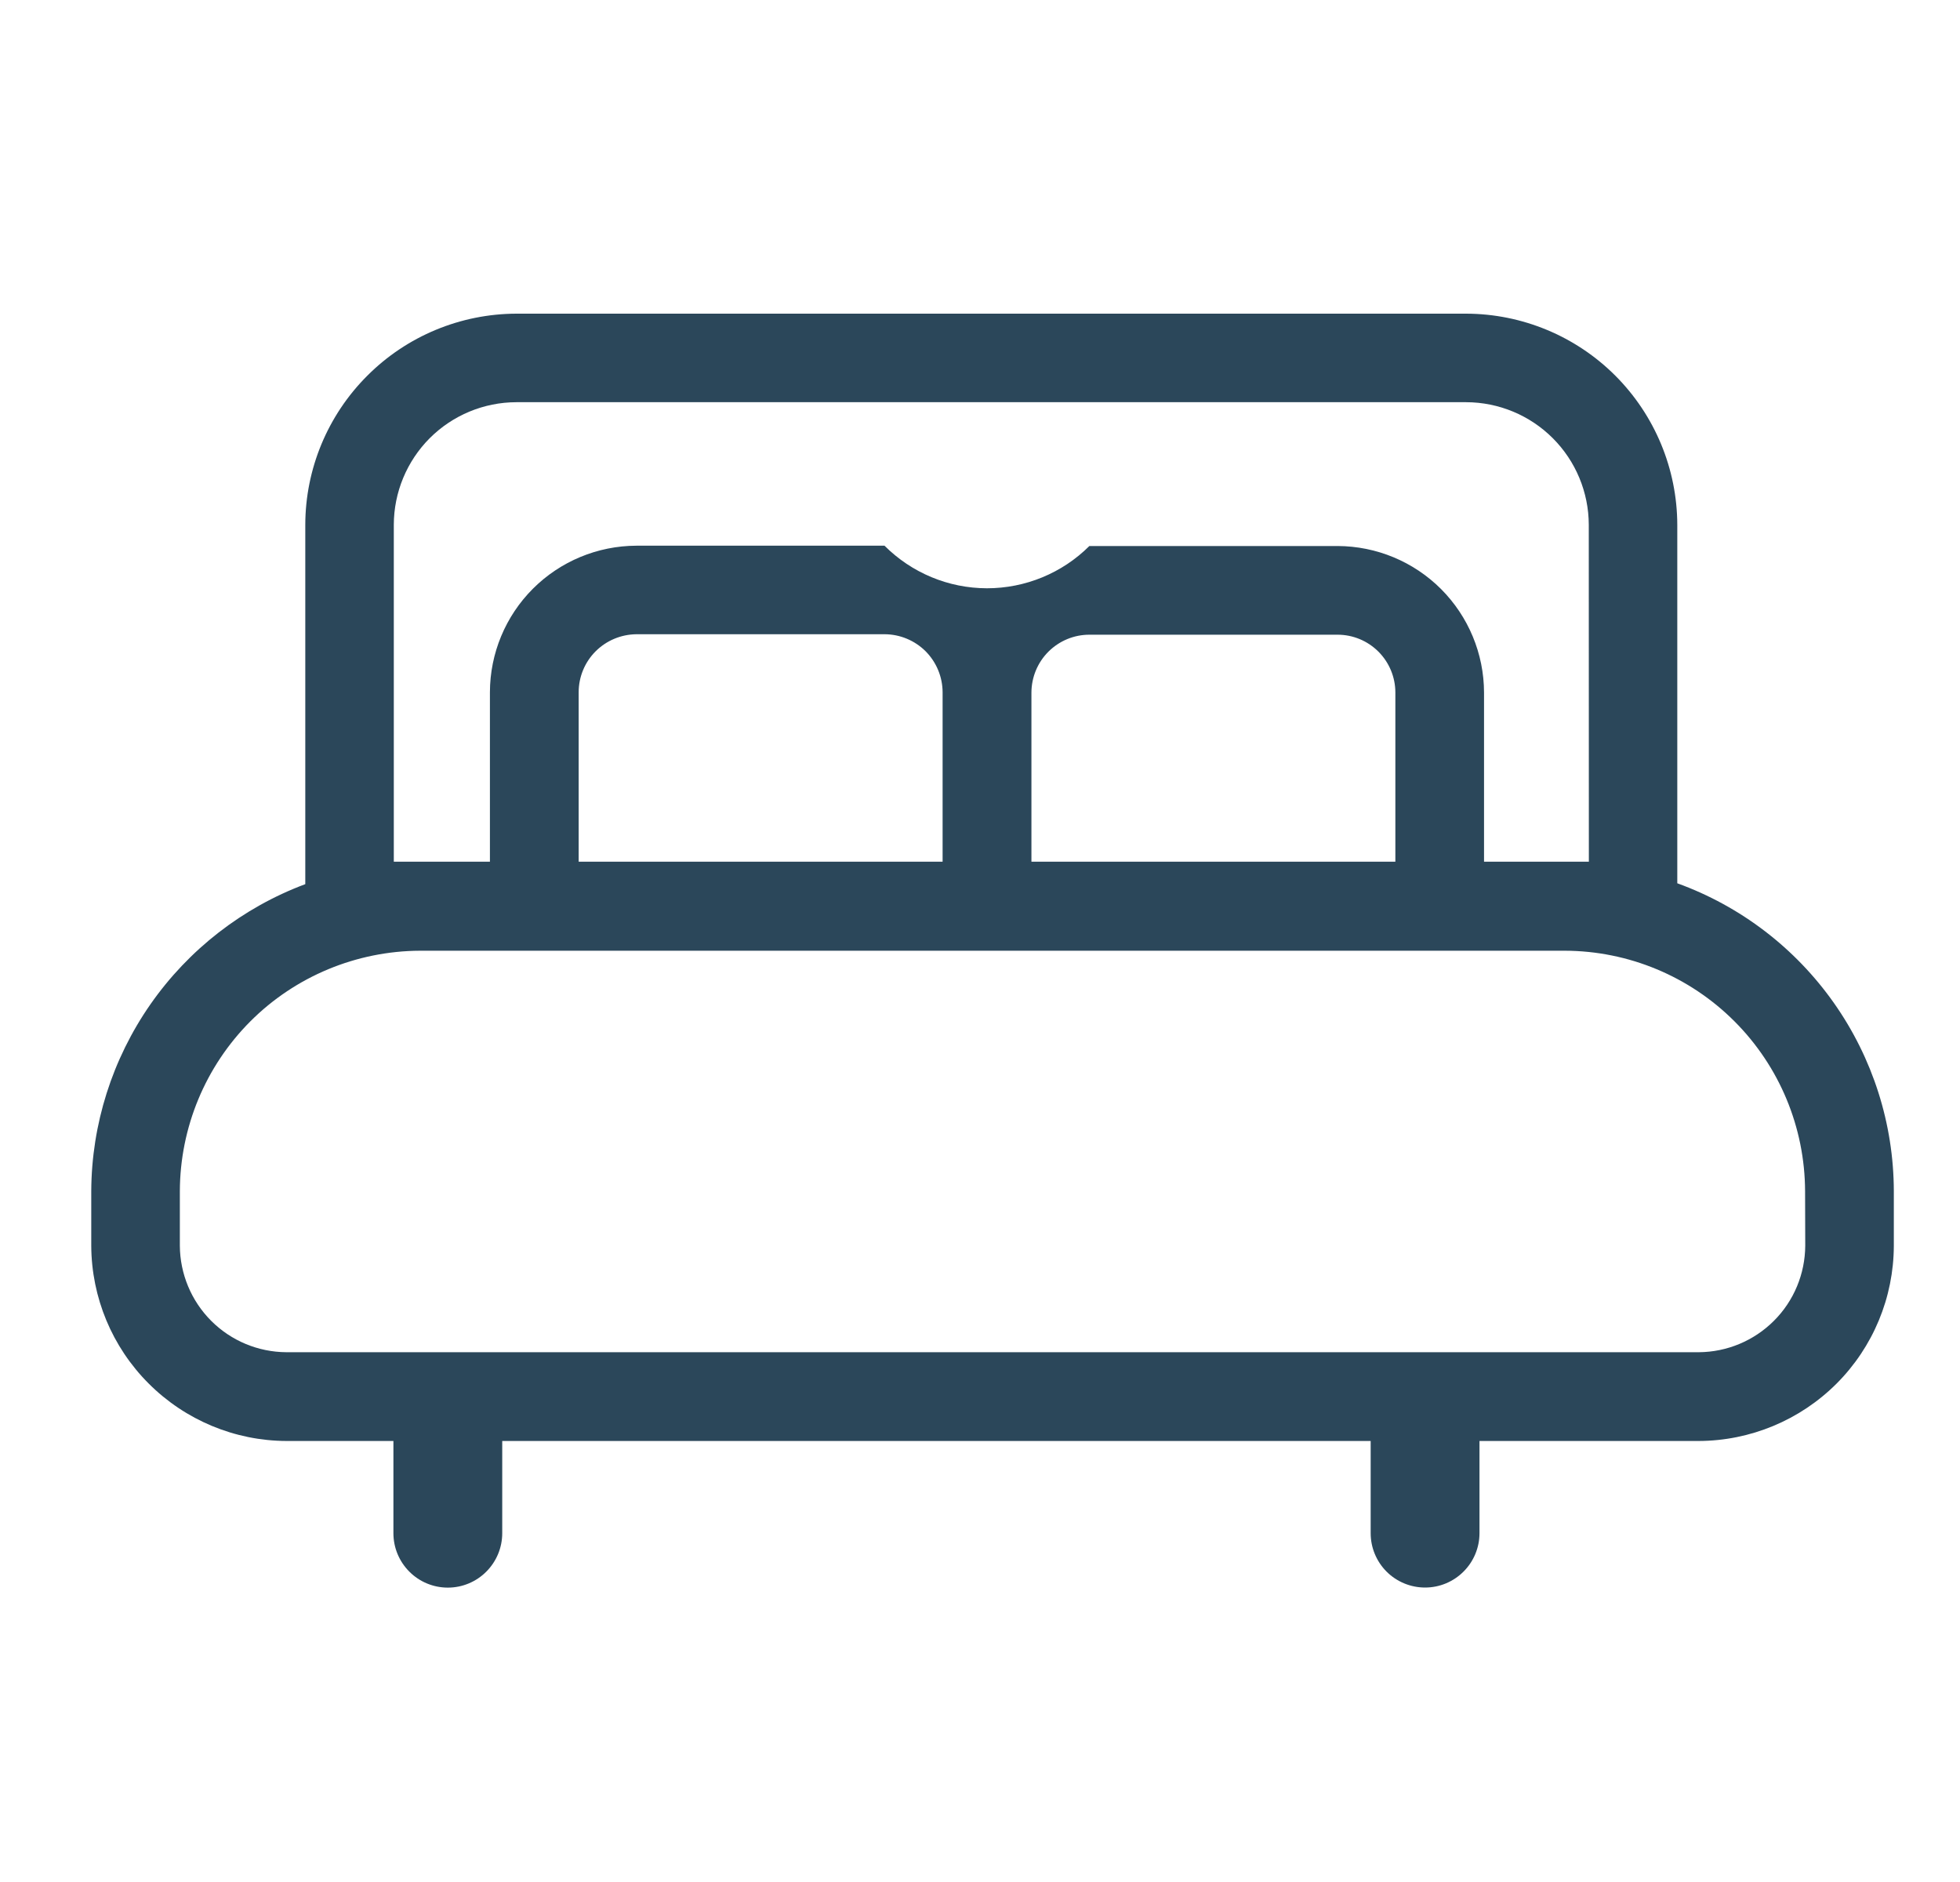 <svg width="25" height="24" viewBox="0 0 25 24" fill="none" xmlns="http://www.w3.org/2000/svg">
<g id="web_public_hotel">
<path id="Path 13425" d="M21.394 11.264V6.693C21.392 5.979 21.108 5.296 20.604 4.791C20.099 4.286 19.415 4.002 18.702 4H6.587C5.873 4.002 5.189 4.286 4.685 4.791C4.18 5.295 3.895 5.979 3.894 6.693V11.275C3.095 11.574 2.407 12.108 1.919 12.807C1.432 13.506 1.168 14.337 1.164 15.189V15.886C1.167 16.546 1.43 17.178 1.897 17.644C2.363 18.11 2.995 18.374 3.655 18.376H5.018V19.552C5.018 19.736 5.091 19.912 5.221 20.042C5.351 20.173 5.528 20.246 5.712 20.246C5.896 20.246 6.073 20.173 6.203 20.042C6.333 19.912 6.406 19.736 6.406 19.552V18.376H17.483V19.552C17.483 19.735 17.556 19.912 17.686 20.042C17.816 20.172 17.993 20.245 18.177 20.245C18.361 20.245 18.537 20.172 18.667 20.042C18.798 19.912 18.871 19.735 18.871 19.552V18.376H21.666C22.326 18.374 22.958 18.111 23.425 17.645C23.892 17.178 24.154 16.546 24.156 15.886V15.19C24.154 14.331 23.887 13.494 23.393 12.792C22.899 12.09 22.201 11.556 21.394 11.264ZM13.156 8.831C13.157 8.635 13.235 8.448 13.373 8.31C13.512 8.172 13.699 8.094 13.895 8.094H17.061C17.257 8.094 17.444 8.172 17.582 8.31C17.72 8.448 17.798 8.636 17.798 8.831V10.989H13.156V8.831ZM7.381 8.827C7.381 8.632 7.459 8.444 7.597 8.306C7.735 8.168 7.922 8.09 8.118 8.088H11.284C11.48 8.089 11.667 8.167 11.806 8.305C11.944 8.444 12.022 8.631 12.023 8.827V10.989H7.381L7.381 8.827ZM20.266 10.989H18.929V8.831C18.928 8.336 18.73 7.862 18.381 7.512C18.031 7.162 17.557 6.965 17.062 6.963H13.895C13.548 7.309 13.078 7.502 12.588 7.502C12.098 7.501 11.629 7.306 11.282 6.959H8.116C7.621 6.961 7.147 7.158 6.797 7.508C6.447 7.858 6.25 8.333 6.249 8.827V10.989H5.023V6.692C5.024 6.278 5.189 5.881 5.481 5.588C5.774 5.295 6.171 5.13 6.586 5.129H18.701C19.116 5.13 19.513 5.295 19.806 5.588C20.099 5.881 20.264 6.278 20.265 6.692L20.266 10.989ZM21.666 17.244H3.653C3.293 17.242 2.949 17.099 2.694 16.844C2.44 16.59 2.296 16.245 2.294 15.886V15.189C2.297 14.377 2.62 13.599 3.194 13.024C3.768 12.45 4.547 12.127 5.359 12.124H19.959C20.771 12.126 21.549 12.45 22.123 13.024C22.698 13.599 23.021 14.377 23.024 15.19L23.026 15.886C23.024 16.245 22.881 16.59 22.626 16.844C22.372 17.098 22.027 17.242 21.668 17.244H21.666Z" fill="#2B475A"/>
</g>
</svg>
